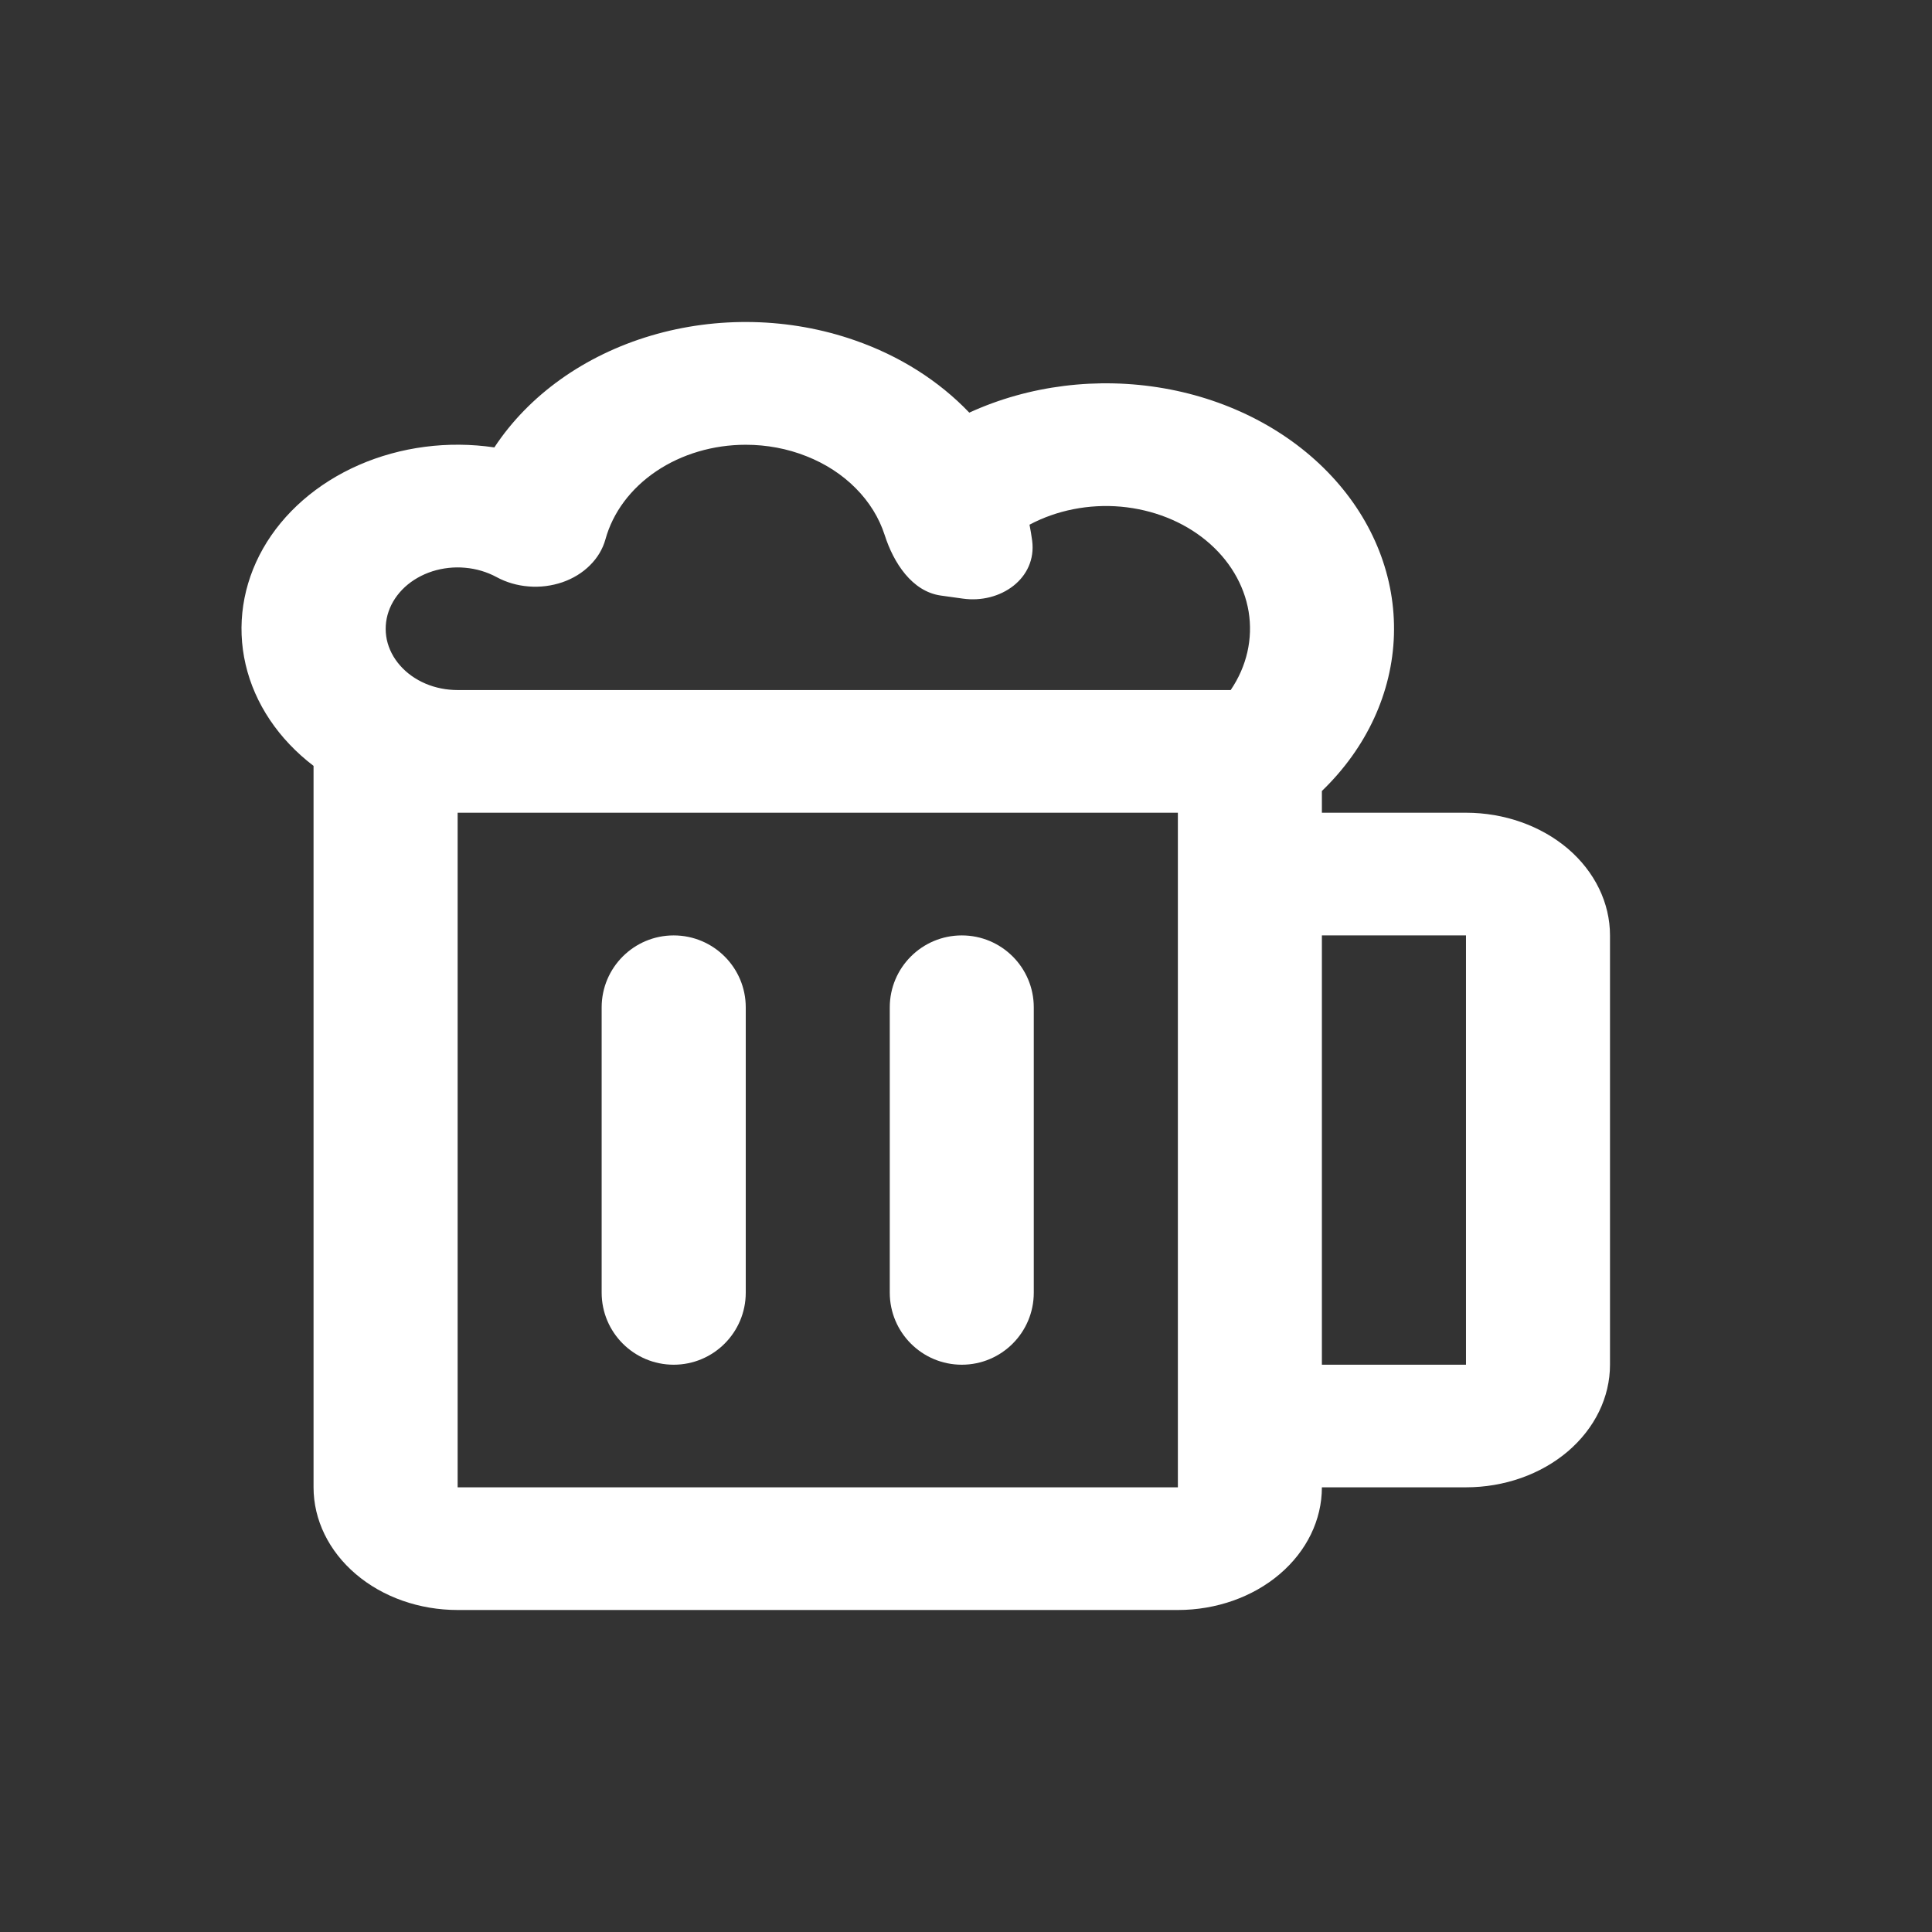 <svg width="24" height="24" viewBox="0 0 24 24" fill="none" xmlns="http://www.w3.org/2000/svg">
<rect x="0" y="0" width="24" height="24" fill="#333333" stroke="none"/>
<path d="M9.264 5.525C9.524 5.525 9.781 5.573 10.017 5.667C10.254 5.76 10.463 5.896 10.631 6.066C10.799 6.235 10.921 6.433 10.99 6.647C11.1 6.991 11.329 7.347 11.686 7.398L11.959 7.436C12.427 7.503 12.882 7.186 12.822 6.717C12.813 6.65 12.802 6.584 12.789 6.518C13.127 6.338 13.527 6.259 13.924 6.294C14.322 6.33 14.694 6.477 14.981 6.713C15.269 6.95 15.455 7.261 15.511 7.598C15.566 7.935 15.488 8.278 15.288 8.572H5.685C5.546 8.572 5.409 8.545 5.285 8.492C5.161 8.439 5.053 8.362 4.97 8.267C4.886 8.172 4.83 8.062 4.805 7.946C4.781 7.83 4.788 7.71 4.827 7.597C4.866 7.483 4.936 7.379 5.03 7.292C5.124 7.206 5.241 7.139 5.371 7.097C5.501 7.056 5.641 7.04 5.779 7.053C5.917 7.065 6.05 7.105 6.167 7.168C6.288 7.234 6.425 7.274 6.567 7.285C6.71 7.297 6.853 7.278 6.986 7.233C7.119 7.187 7.236 7.115 7.329 7.022C7.423 6.929 7.488 6.819 7.521 6.7C7.613 6.366 7.835 6.068 8.152 5.854C8.468 5.641 8.86 5.525 9.264 5.525ZM10.62 4.228C9.811 3.945 8.91 3.925 8.085 4.17C7.26 4.415 6.568 4.909 6.141 5.558C5.567 5.473 4.976 5.55 4.457 5.777C3.939 6.004 3.521 6.368 3.267 6.815C3.014 7.262 2.938 7.767 3.051 8.254C3.164 8.741 3.461 9.183 3.895 9.514V18.476C3.895 18.88 4.084 19.268 4.42 19.554C4.755 19.84 5.21 20 5.685 20H14.632C15.106 20 15.562 19.84 15.897 19.554C16.233 19.268 16.421 18.88 16.421 18.476H18.211C18.685 18.476 19.14 18.316 19.476 18.03C19.811 17.744 20 17.357 20 16.953V11.62C20 11.216 19.811 10.828 19.476 10.542C19.14 10.257 18.685 10.096 18.211 10.096H16.421V9.826C16.977 9.29 17.294 8.604 17.316 7.889C17.338 7.174 17.064 6.475 16.542 5.915C16.02 5.354 15.283 4.968 14.46 4.824C13.637 4.68 12.78 4.787 12.041 5.126C11.663 4.73 11.175 4.421 10.62 4.228ZM16.421 11.62H18.211V16.953H16.421V11.62ZM14.632 10.096V18.476H5.685V10.096H14.632ZM8.369 11.62C7.875 11.62 7.474 12.02 7.474 12.514V16.058C7.474 16.552 7.875 16.953 8.369 16.953C8.863 16.953 9.264 16.552 9.264 16.058V12.514C9.264 12.02 8.863 11.62 8.369 11.62ZM11.948 11.62C12.442 11.62 12.842 12.02 12.842 12.514V16.058C12.842 16.552 12.442 16.953 11.948 16.953C11.454 16.953 11.053 16.552 11.053 16.058V12.514C11.053 12.02 11.454 11.62 11.948 11.62Z" fill="white"/>
</svg>
